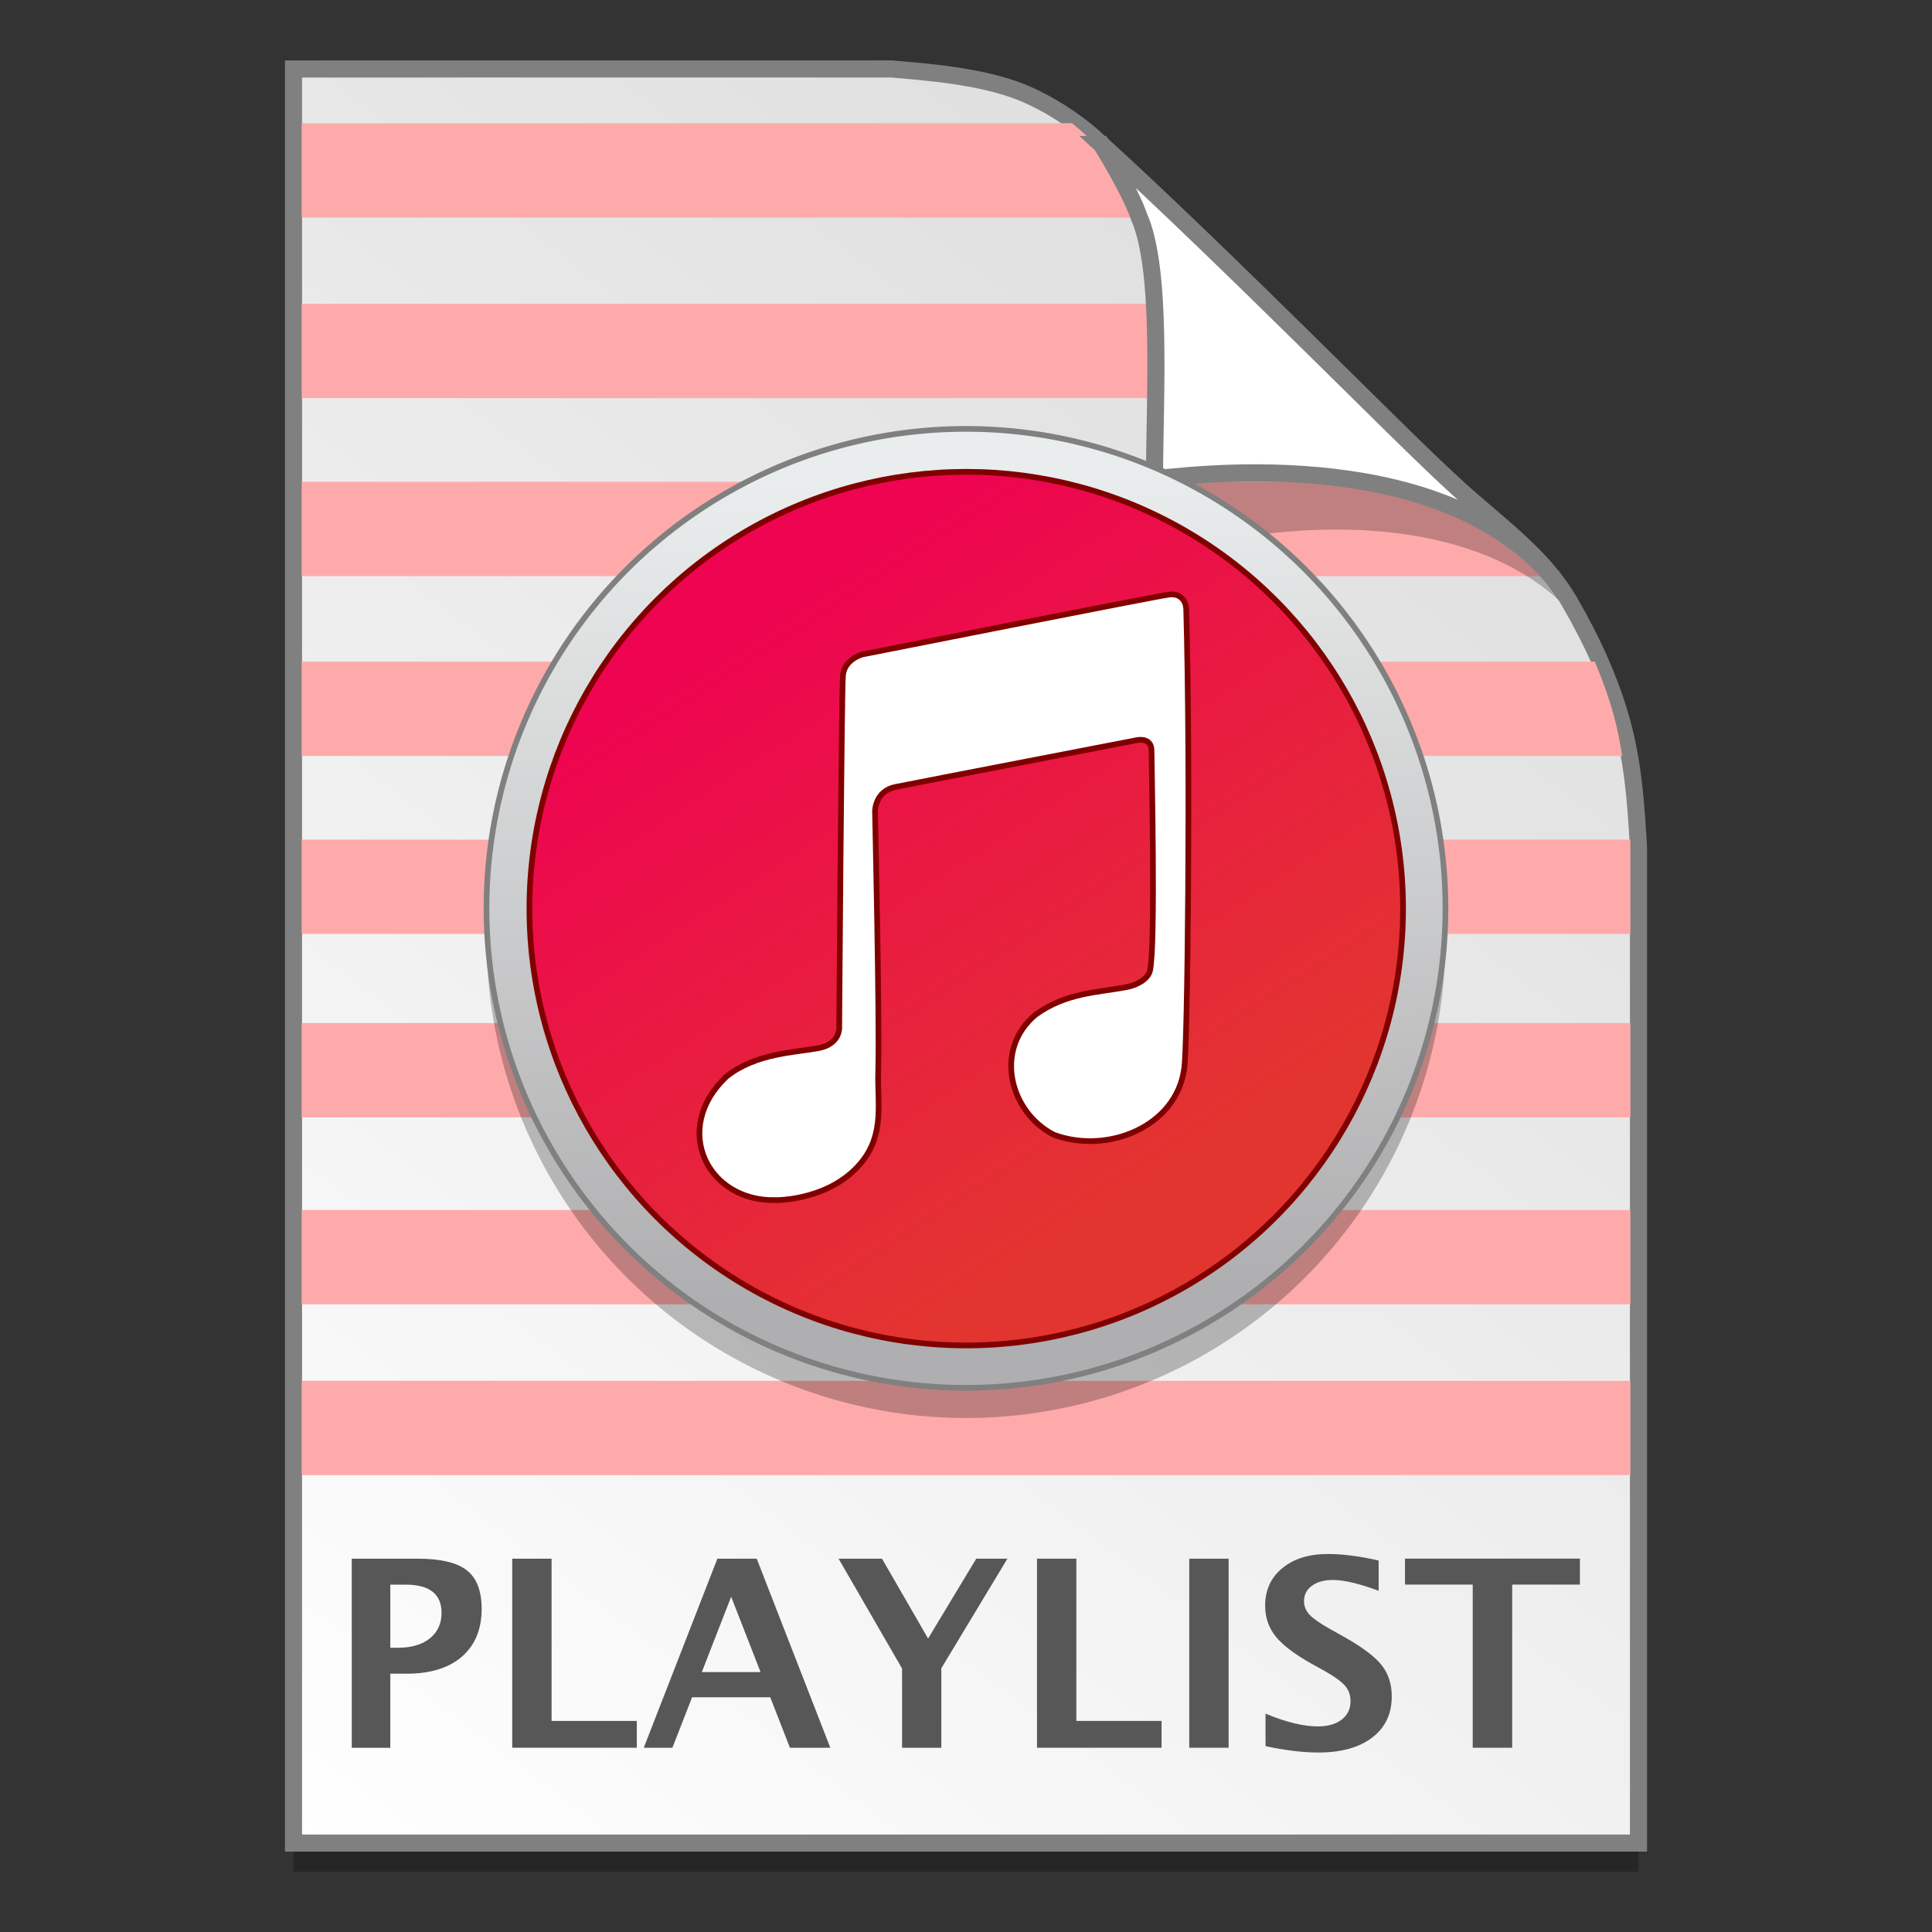 <?xml version="1.0" encoding="UTF-8" standalone="no"?>
<!-- Created with Inkscape (http://www.inkscape.org/) -->

<svg
   xmlns:osb="http://www.openswatchbook.org/uri/2009/osb"
   xmlns:dc="http://purl.org/dc/elements/1.1/"
   xmlns:cc="http://creativecommons.org/ns#"
   xmlns:rdf="http://www.w3.org/1999/02/22-rdf-syntax-ns#"
   xmlns:svg="http://www.w3.org/2000/svg"
   xmlns="http://www.w3.org/2000/svg"
   xmlns:xlink="http://www.w3.org/1999/xlink"
   xmlns:sodipodi="http://sodipodi.sourceforge.net/DTD/sodipodi-0.dtd"
   xmlns:inkscape="http://www.inkscape.org/namespaces/inkscape"
   width="128"
   height="128"
   viewBox="0 0 33.867 33.867"
   version="1.1"
   id="svg8"
   inkscape:version="0.92.2 5c3e80d, 2017-08-06"
   sodipodi:docname="audio-x-smart-playlist.svg">
  <rect x="0" y="0" width="33.867" height="33.867" fill="#333333" stroke="none"/>
  <defs
     id="defs2">
    <linearGradient
       id="linearGradient1830">
      <stop
         id="stop1826"
         style="stop-color:#d9d9d9;stop-opacity:1"
         offset="0" />
      <stop
         id="stop1828"
         style="stop-color:#ffffff;stop-opacity:1;"
         offset="1" />
    </linearGradient>
    <linearGradient
       osb:paint="solid"
       id="linearGradient6987">
      <stop
         id="stop6985"
         offset="0"
         style="stop-color:#77d2fb;stop-opacity:1;" />
    </linearGradient>
    <linearGradient
       gradientTransform="matrix(0.955,0,0,0.955,0.769,12.72)"
       gradientUnits="userSpaceOnUse"
       y2="296.168"
       x2="4.584"
       y1="263.522"
       x1="29.203"
       id="linearGradient1503-8-3"
       xlink:href="#linearGradient1830"
       inkscape:collect="always" />
    <linearGradient
       id="linearGradient959"
       inkscape:collect="always">
      <stop
         id="stop955"
         offset="0"
         style="stop-color:#eaeded;stop-opacity:1" />
      <stop
         id="stop957"
         offset="1"
         style="stop-color:#afaeb0;stop-opacity:1" />
    </linearGradient>
    <linearGradient
       id="linearGradient3580-3"
       inkscape:collect="always">
      <stop
         id="stop3576-8"
         offset="0"
         style="stop-color:#ee0450;stop-opacity:1" />
      <stop
         id="stop3578-0"
         offset="1"
         style="stop-color:#e33530;stop-opacity:1" />
    </linearGradient>
    <linearGradient
       gradientTransform="translate(-0.274,0.147)"
       gradientUnits="userSpaceOnUse"
       y2="82.339"
       x2="72.734"
       y1="64.131"
       x1="60.893"
       id="linearGradient3582-4"
       xlink:href="#linearGradient3580-3"
       inkscape:collect="always" />
    <linearGradient
       gradientTransform="matrix(0.561,0,0,0.561,-11.746,220.005)"
       gradientUnits="userSpaceOnUse"
       y2="117.301"
       x2="50.878"
       y1="91.686"
       x1="50.179"
       id="linearGradient961"
       xlink:href="#linearGradient959"
       inkscape:collect="always" />
  </defs>
  <sodipodi:namedview
     id="base"
     pagecolor="#ffffff"
     bordercolor="#666666"
     borderopacity="1.0"
     inkscape:pageopacity="0.0"
     inkscape:pageshadow="2"
     inkscape:zoom="0.99852831"
     inkscape:cx="17.830231"
     inkscape:cy="43.272264"
     inkscape:document-units="mm"
     inkscape:current-layer="layer1"
     showgrid="false"
     units="px"
     inkscape:window-width="1600"
     inkscape:window-height="811"
     inkscape:window-x="0"
     inkscape:window-y="0"
     inkscape:window-maximized="1"
     showguides="false" />
  <g
     inkscape:label="Layer 1"
     inkscape:groupmode="layer"
     id="layer1"
     transform="translate(0,-263.133)">
    <g
       style="stroke-width:4.085"
       inkscape:transform-center-y="-9.4924686"
       inkscape:transform-center-x="5.4653607"
       inkscape:label="Capa 1"
       id="layer1-4-3"
       transform="matrix(0.536,0,0,0.537,-204.58,-13.721)">
      <g
         style="stroke-width:4.085"
         id="layer1-3-65-9"
         inkscape:label="Capa 1"
         transform="translate(0.42,0.035)" />
    </g>
    <g
       style="stroke-width:4.085"
       inkscape:transform-center-y="-9.4924686"
       inkscape:transform-center-x="5.4653607"
       inkscape:label="Capa 1"
       id="layer1-4"
       transform="matrix(0.536,0,0,0.537,-204.58,-13.696)">
      <g
         style="stroke-width:4.085"
         id="layer1-3-65"
         inkscape:label="Capa 1"
         transform="translate(0.42,0.035)" />
    </g>
    <g
       style="stroke-width:4.085"
       inkscape:transform-center-y="-9.4924686"
       inkscape:transform-center-x="5.4653607"
       inkscape:label="Capa 1"
       id="layer1-4-3-3"
       transform="matrix(0.536,0,0,0.537,-234.878,-13.721)">
      <g
         style="stroke-width:4.085"
         id="layer1-3-65-9-90"
         inkscape:label="Capa 1"
         transform="translate(0.42,0.035)" />
    </g>
    <g
       style="stroke-width:4.085"
       inkscape:transform-center-y="-9.4924686"
       inkscape:transform-center-x="5.4653607"
       inkscape:label="Capa 1"
       id="layer1-4-5"
       transform="matrix(0.536,0,0,0.537,-234.878,-13.696)">
      <g
         style="stroke-width:4.085"
         id="layer1-3-65-22"
         inkscape:label="Capa 1"
         transform="translate(0.42,0.035)" />
    </g>
    <path
       style="opacity:0.25;fill:#000000;fill-opacity:1;stroke:none;stroke-width:1.788;stroke-miterlimit:4;stroke-dasharray:none;stroke-opacity:1"
       d="m 5.145,264.843 v 31.099 H 28.722 v -17.451 c -0.045,-0.793 -0.097,-1.502 -0.298,-2.222 -0.205,-0.732 -0.527,-1.425 -0.912,-2.088 -0.493,-0.848 -1.326,-1.395 -2.066,-2.091 -0.449,-0.407 -1.419,-1.375 -2.593,-2.53 -1.165,-1.146 -2.53,-2.476 -3.671,-3.51 -0.337,-0.304 -0.826,-0.619 -1.28,-0.801 -0.353,-0.141 -0.768,-0.229 -1.169,-0.289 -0.413,-0.061 -0.811,-0.091 -1.11,-0.118 z"
       id="path5023-4-5"
       inkscape:connector-curvature="0"
       sodipodi:nodetypes="ccccascscsscc" />
    <path
       sodipodi:nodetypes="ccccascscsscc"
       inkscape:connector-curvature="0"
       id="path4623-8-3"
       d="m 5.145,264.342 v 31.099 H 28.722 v -17.451 c -0.045,-0.793 -0.097,-1.502 -0.298,-2.222 -0.205,-0.732 -0.527,-1.425 -0.912,-2.088 -0.493,-0.848 -1.326,-1.395 -2.066,-2.091 -0.449,-0.407 -1.419,-1.375 -2.593,-2.53 -1.165,-1.146 -2.53,-2.476 -3.671,-3.51 -0.337,-0.304 -0.826,-0.619 -1.28,-0.801 -0.353,-0.141 -0.768,-0.229 -1.169,-0.289 -0.413,-0.061 -0.811,-0.091 -1.11,-0.118 z"
       style="opacity:1;fill:url(#linearGradient1503-8-3);fill-opacity:1;stroke:#808080;stroke-width:0.3;stroke-miterlimit:4;stroke-dasharray:none;stroke-opacity:1" />
    <g
       id="g2509"
       transform="matrix(0.942,0,0,0.953,0.961,13.056)"
       style="stroke-width:1.055;fill:#ffaaaa;fill-opacity:1">
      <path
         inkscape:connector-curvature="0"
         id="path2445"
         d="m 4.595,287.809 v 1.735 H 29.317 c 7.4e-4,0 0.001,-5.1e-4 0.002,-5.2e-4 v -1.734 c -7.38e-4,-10e-6 -0.001,-5.2e-4 -0.002,-5.2e-4 z"
         style="opacity:1;fill:#ffaaaa;fill-opacity:1;stroke:none;stroke-width:0.317;stroke-miterlimit:4;stroke-dasharray:none;stroke-opacity:1" />
      <path
         inkscape:connector-curvature="0"
         id="path2452"
         d="m 4.595,284.667 v 1.735 H 29.317 c 7.4e-4,0 0.001,-5.1e-4 0.002,-5.2e-4 v -1.734 c -7.38e-4,0 -0.001,-5.1e-4 -0.002,-5.1e-4 z"
         style="opacity:1;fill:#ffaaaa;fill-opacity:1;stroke:none;stroke-width:0.317;stroke-miterlimit:4;stroke-dasharray:none;stroke-opacity:1" />
      <path
         inkscape:connector-curvature="0"
         id="path2459"
         d="m 4.595,281.228 v 1.735 H 29.317 c 7.4e-4,0 0.001,-5.1e-4 0.002,-5.2e-4 v -1.734 c -7.38e-4,-10e-6 -0.001,-5.2e-4 -0.002,-5.2e-4 z"
         style="opacity:1;fill:#ffaaaa;fill-opacity:1;stroke:none;stroke-width:0.317;stroke-miterlimit:4;stroke-dasharray:none;stroke-opacity:1" />
      <path
         inkscape:connector-curvature="0"
         id="path2466"
         d="m 4.595,277.854 v 1.735 H 29.317 c 7.4e-4,0 0.001,-5.1e-4 0.002,-5.2e-4 v -1.704 c -5.91e-4,-0.01 -0.002,-0.02 -0.002,-0.03 z"
         style="opacity:1;fill:#ffaaaa;fill-opacity:1;stroke:none;stroke-width:0.317;stroke-miterlimit:4;stroke-dasharray:none;stroke-opacity:1" />
      <path
         inkscape:connector-curvature="0"
         id="path2473"
         d="m 4.595,274.58 v 1.735 H 29.167 c -0.041,-0.254 -0.09,-0.507 -0.161,-0.76 -0.093,-0.333 -0.213,-0.657 -0.348,-0.975 z"
         style="opacity:1;fill:#ffaaaa;fill-opacity:1;stroke:none;stroke-width:0.317;stroke-miterlimit:4;stroke-dasharray:none;stroke-opacity:1" />
      <path
         inkscape:connector-curvature="0"
         id="path2480"
         d="m 4.595,271.273 v 1.735 H 27.81 c -0.494,-0.657 -1.177,-1.155 -1.814,-1.735 z"
         style="opacity:1;fill:#ffaaaa;fill-opacity:1;stroke:none;stroke-width:0.317;stroke-miterlimit:4;stroke-dasharray:none;stroke-opacity:1" />
      <path
         inkscape:connector-curvature="0"
         id="path2487"
         d="m 4.595,267.999 v 1.735 H 24.395 c -0.384,-0.378 -0.771,-0.76 -1.231,-1.213 -0.169,-0.166 -0.36,-0.349 -0.536,-0.522 z"
         style="opacity:1;fill:#ffaaaa;fill-opacity:1;stroke:none;stroke-width:0.317;stroke-miterlimit:4;stroke-dasharray:none;stroke-opacity:1" />
      <path
         inkscape:connector-curvature="0"
         id="path2494"
         d="m 4.595,264.678 v 1.735 H 20.782 c -0.572,-0.555 -1.14,-1.096 -1.659,-1.574 -0.059,-0.054 -0.128,-0.108 -0.195,-0.162 z"
         style="opacity:1;fill:#ffaaaa;fill-opacity:1;stroke:none;stroke-width:0.317;stroke-miterlimit:4;stroke-dasharray:none;stroke-opacity:1" />
    </g>
    <path
       sodipodi:nodetypes="ccccsccsc"
       inkscape:connector-curvature="0"
       id="path1355-8-5"
       d="m 19.62,266.164 c 0.016,0.025 0.535,0.863 0.694,1.334 0.431,0.965 0.247,3.788 0.239,5.396 0.026,-0.185 4.473,-1.331 6.781,0.767 -0.015,-0.026 -0.047,-0.077 -0.119,-0.178 -0.069,-0.096 -0.174,-0.238 -0.354,-0.422 -0.504,-0.576 -0.22,-0.081 -0.768,-0.65 -0.474,-0.43 -1.497,-1.45 -2.735,-2.668 -1.184,-1.165 -2.562,-2.508 -3.737,-3.58 z"
       style="opacity:0.248;fill:#000000;fill-opacity:1;stroke:none;stroke-width:0.286;stroke-miterlimit:4;stroke-dasharray:none;stroke-opacity:1" />
    <circle
       style="opacity:0.25;fill:#000000;fill-opacity:1;fill-rule:nonzero;stroke:none;stroke-width:0.1;stroke-linecap:round;stroke-miterlimit:4;stroke-dasharray:0.025, 0.025;stroke-dashoffset:0;stroke-opacity:1"
       id="circle10371"
       cx="16.933"
       cy="279.585"
       r="8.405" />
    <path
       style="opacity:1;fill:#ffffff;fill-opacity:1;stroke:#808080;stroke-width:0.3;stroke-miterlimit:4;stroke-dasharray:none;stroke-opacity:1"
       d="m 19.308,265.666 c 0.015,0.024 0.507,0.818 0.658,1.265 0.408,0.915 0.279,3.069 0.271,4.594 0.409,-0.021 4.92,-0.703 6.988,1.739 -0.028,-0.048 -0.098,-0.088 -0.137,-0.165 -0.478,-0.547 -1.087,-0.986 -1.644,-1.509 -0.449,-0.407 -1.419,-1.375 -2.593,-2.53 -1.122,-1.104 -2.43,-2.378 -3.544,-3.394 z"
       id="path4753-0-6"
       inkscape:connector-curvature="0"
       sodipodi:nodetypes="ccccccsc" />
    <g
       style="stroke-width:4.085"
       inkscape:transform-center-y="-9.4924686"
       inkscape:transform-center-x="5.4653607"
       inkscape:label="Capa 1"
       id="layer1-4-3-2"
       transform="matrix(0.511,0,0,0.512,-269.257,5.676)">
      <g
         style="stroke-width:4.085"
         id="layer1-3-65-9-9"
         inkscape:label="Capa 1"
         transform="translate(0.42,0.035)" />
    </g>
    <g
       style="stroke-width:4.085"
       inkscape:transform-center-y="-9.4924686"
       inkscape:transform-center-x="5.4653607"
       inkscape:label="Capa 1"
       id="layer1-4-1"
       transform="matrix(0.511,0,0,0.512,-269.257,5.7)">
      <g
         style="stroke-width:4.085"
         id="layer1-3-65-2"
         inkscape:label="Capa 1"
         transform="translate(0.42,0.035)" />
    </g>
    <g
       aria-label="PLAYLIST"
       style="font-style:normal;font-weight:normal;font-size:4.607px;line-height:1.25;font-family:sans-serif;letter-spacing:0px;word-spacing:0px;fill:#575757;fill-opacity:1;stroke:none;stroke-width:0.265"
       id="text1198"
       transform="matrix(1,0,0,1,30.302,0.061)">
      <path
         d="m -24.136,293.709 v -3.314 h 1.155 q 0.605,0 0.862,0.204 0.26,0.202 0.26,0.676 0,0.537 -0.347,0.838 -0.345,0.298 -0.967,0.298 h -0.287 v 1.299 z m 0.676,-1.753 h 0.134 q 0.354,0 0.558,-0.163 0.206,-0.166 0.206,-0.448 0,-0.495 -0.629,-0.495 h -0.269 z"
         style="font-style:normal;font-variant:normal;font-weight:600;font-stretch:normal;font-size:4.586px;font-family:'Lucida Grande';-inkscape-font-specification:'Lucida Grande Semi-Bold';fill:#575757;fill-opacity:1;stroke-width:0.265"
         id="path1501"
         inkscape:connector-curvature="0" />
      <path
         d="m -21.323,293.709 v -3.314 h 0.69 v 2.844 h 1.494 v 0.47 z"
         style="font-style:normal;font-variant:normal;font-weight:600;font-stretch:normal;font-size:4.586px;font-family:'Lucida Grande';-inkscape-font-specification:'Lucida Grande Semi-Bold';fill:#575757;fill-opacity:1;stroke-width:0.265"
         id="path1503"
         inkscape:connector-curvature="0" />
      <path
         d="m -19.017,293.709 1.29,-3.314 h 0.69 l 1.29,3.314 h -0.708 l -0.345,-0.885 h -1.37 l -0.345,0.885 z m 1.017,-1.326 h 1.03 l -0.515,-1.321 z"
         style="font-style:normal;font-variant:normal;font-weight:600;font-stretch:normal;font-size:4.586px;font-family:'Lucida Grande';-inkscape-font-specification:'Lucida Grande Semi-Bold';fill:#575757;fill-opacity:1;stroke-width:0.265"
         id="path1505"
         inkscape:connector-curvature="0" />
      <path
         d="m -14.489,293.709 v -1.388 l -1.113,-1.926 h 0.761 l 0.808,1.4 0.844,-1.4 h 0.546 l -1.158,1.921 v 1.393 z"
         style="font-style:normal;font-variant:normal;font-weight:600;font-stretch:normal;font-size:4.586px;font-family:'Lucida Grande';-inkscape-font-specification:'Lucida Grande Semi-Bold';fill:#575757;fill-opacity:1;stroke-width:0.265"
         id="path1507"
         inkscape:connector-curvature="0" />
      <path
         d="m -12.124,293.709 v -3.314 h 0.69 v 2.844 h 1.494 v 0.47 z"
         style="font-style:normal;font-variant:normal;font-weight:600;font-stretch:normal;font-size:4.586px;font-family:'Lucida Grande';-inkscape-font-specification:'Lucida Grande Semi-Bold';fill:#575757;fill-opacity:1;stroke-width:0.265"
         id="path1509"
         inkscape:connector-curvature="0" />
      <path
         d="m -9.455,293.709 v -3.314 h 0.69 v 3.314 z"
         style="font-style:normal;font-variant:normal;font-weight:600;font-stretch:normal;font-size:4.586px;font-family:'Lucida Grande';-inkscape-font-specification:'Lucida Grande Semi-Bold';fill:#575757;fill-opacity:1;stroke-width:0.265"
         id="path1511"
         inkscape:connector-curvature="0" />
      <path
         d="m -8.118,293.68 v -0.569 q 0.535,0.224 0.916,0.224 0.266,0 0.419,-0.119 0.155,-0.119 0.155,-0.322 0,-0.161 -0.096,-0.271 -0.096,-0.112 -0.365,-0.264 L -7.312,292.236 q -0.446,-0.251 -0.629,-0.479 -0.184,-0.231 -0.184,-0.537 0,-0.41 0.3,-0.658 0.302,-0.249 0.797,-0.249 0.396,0 0.893,0.114 v 0.531 q -0.508,-0.19 -0.804,-0.19 -0.228,0 -0.367,0.103 -0.137,0.101 -0.137,0.266 0,0.137 0.096,0.24 0.096,0.103 0.363,0.253 l 0.237,0.132 q 0.479,0.269 0.661,0.495 0.181,0.226 0.181,0.551 0,0.461 -0.343,0.723 -0.343,0.262 -0.945,0.262 -0.399,0 -0.927,-0.112 z"
         style="font-style:normal;font-variant:normal;font-weight:600;font-stretch:normal;font-size:4.586px;font-family:'Lucida Grande';-inkscape-font-specification:'Lucida Grande Semi-Bold';fill:#575757;fill-opacity:1;stroke-width:0.265"
         id="path1513"
         inkscape:connector-curvature="0" />
      <path
         d="m -4.486,293.709 v -2.86 h -1.187 v -0.455 h 3.066 v 0.455 H -3.794 v 2.86 z"
         style="font-style:normal;font-variant:normal;font-weight:600;font-stretch:normal;font-size:4.586px;font-family:'Lucida Grande';-inkscape-font-specification:'Lucida Grande Semi-Bold';fill:#575757;fill-opacity:1;stroke-width:0.265"
         id="path1515"
         inkscape:connector-curvature="0" />
    </g>
    <circle
       r="8.405"
       cy="279.056"
       cx="16.933"
       id="circle3590"
       style="opacity:1;fill:url(#linearGradient961);fill-opacity:1;fill-rule:nonzero;stroke:#808080;stroke-width:0.1;stroke-linecap:round;stroke-miterlimit:4;stroke-dasharray:0.025, 0.025;stroke-dashoffset:0;stroke-opacity:1" />
    <g
       style="stroke:#800000;stroke-width:0.178;stroke-miterlimit:4;stroke-dasharray:none"
       id="g965"
       transform="matrix(0.561,0,0,0.561,-20.592,237.752)">
      <circle
         style="opacity:1;fill:url(#linearGradient3582-4);fill-opacity:1;stroke:#800000;stroke-width:0.178;stroke-linecap:round;stroke-miterlimit:4;stroke-dasharray:none;stroke-dashoffset:0;stroke-opacity:1"
         id="circle2071-0"
         cx="66.898"
         cy="73.634"
         r="13.649" />
      <path
         sodipodi:nodetypes="ccscccssscccssccccccc"
         inkscape:connector-curvature="0"
         id="path4534-5"
         d="m 60.944,82.743 c 0,0 1.46,0.022 2.455,-0.936 0.995,-0.958 0.719,-2.014 0.748,-3.064 0.048,-1.684 -0.1,-8.144 -0.1,-8.144 0,0 -0.006,-0.638 0.643,-0.767 0.772,-0.156 7.533,-1.461 7.533,-1.461 0,0 0.464,-0.109 0.464,0.327 0,0.435 0.131,6.003 -0.044,6.859 -0.058,0.285 -0.419,0.465 -0.708,0.523 -0.904,0.181 -1.895,0.162 -2.875,0.871 -1.316,1.106 -0.788,3.056 0.577,3.75 1.669,0.618 3.82,-0.25 4.068,-2.052 0.111,-0.544 0.204,-9.628 0.066,-14.372 -0.007,-0.231 -0.155,-0.501 -0.531,-0.457 -0.376,0.044 -9.598,1.873 -9.598,1.873 0,0 -0.553,0.152 -0.597,0.653 -0.044,0.501 -0.116,10.983 -0.116,10.983 0,0 0.05,0.536 -0.658,0.667 -0.708,0.131 -1.969,0.155 -2.875,0.893 -1.711,1.624 -0.593,3.904 1.548,3.854 z"
         style="fill:#ffffff;fill-opacity:1;stroke:#800000;stroke-width:0.178;stroke-linecap:butt;stroke-linejoin:miter;stroke-miterlimit:4;stroke-dasharray:none;stroke-opacity:1" />
    </g>
  </g>
</svg>
